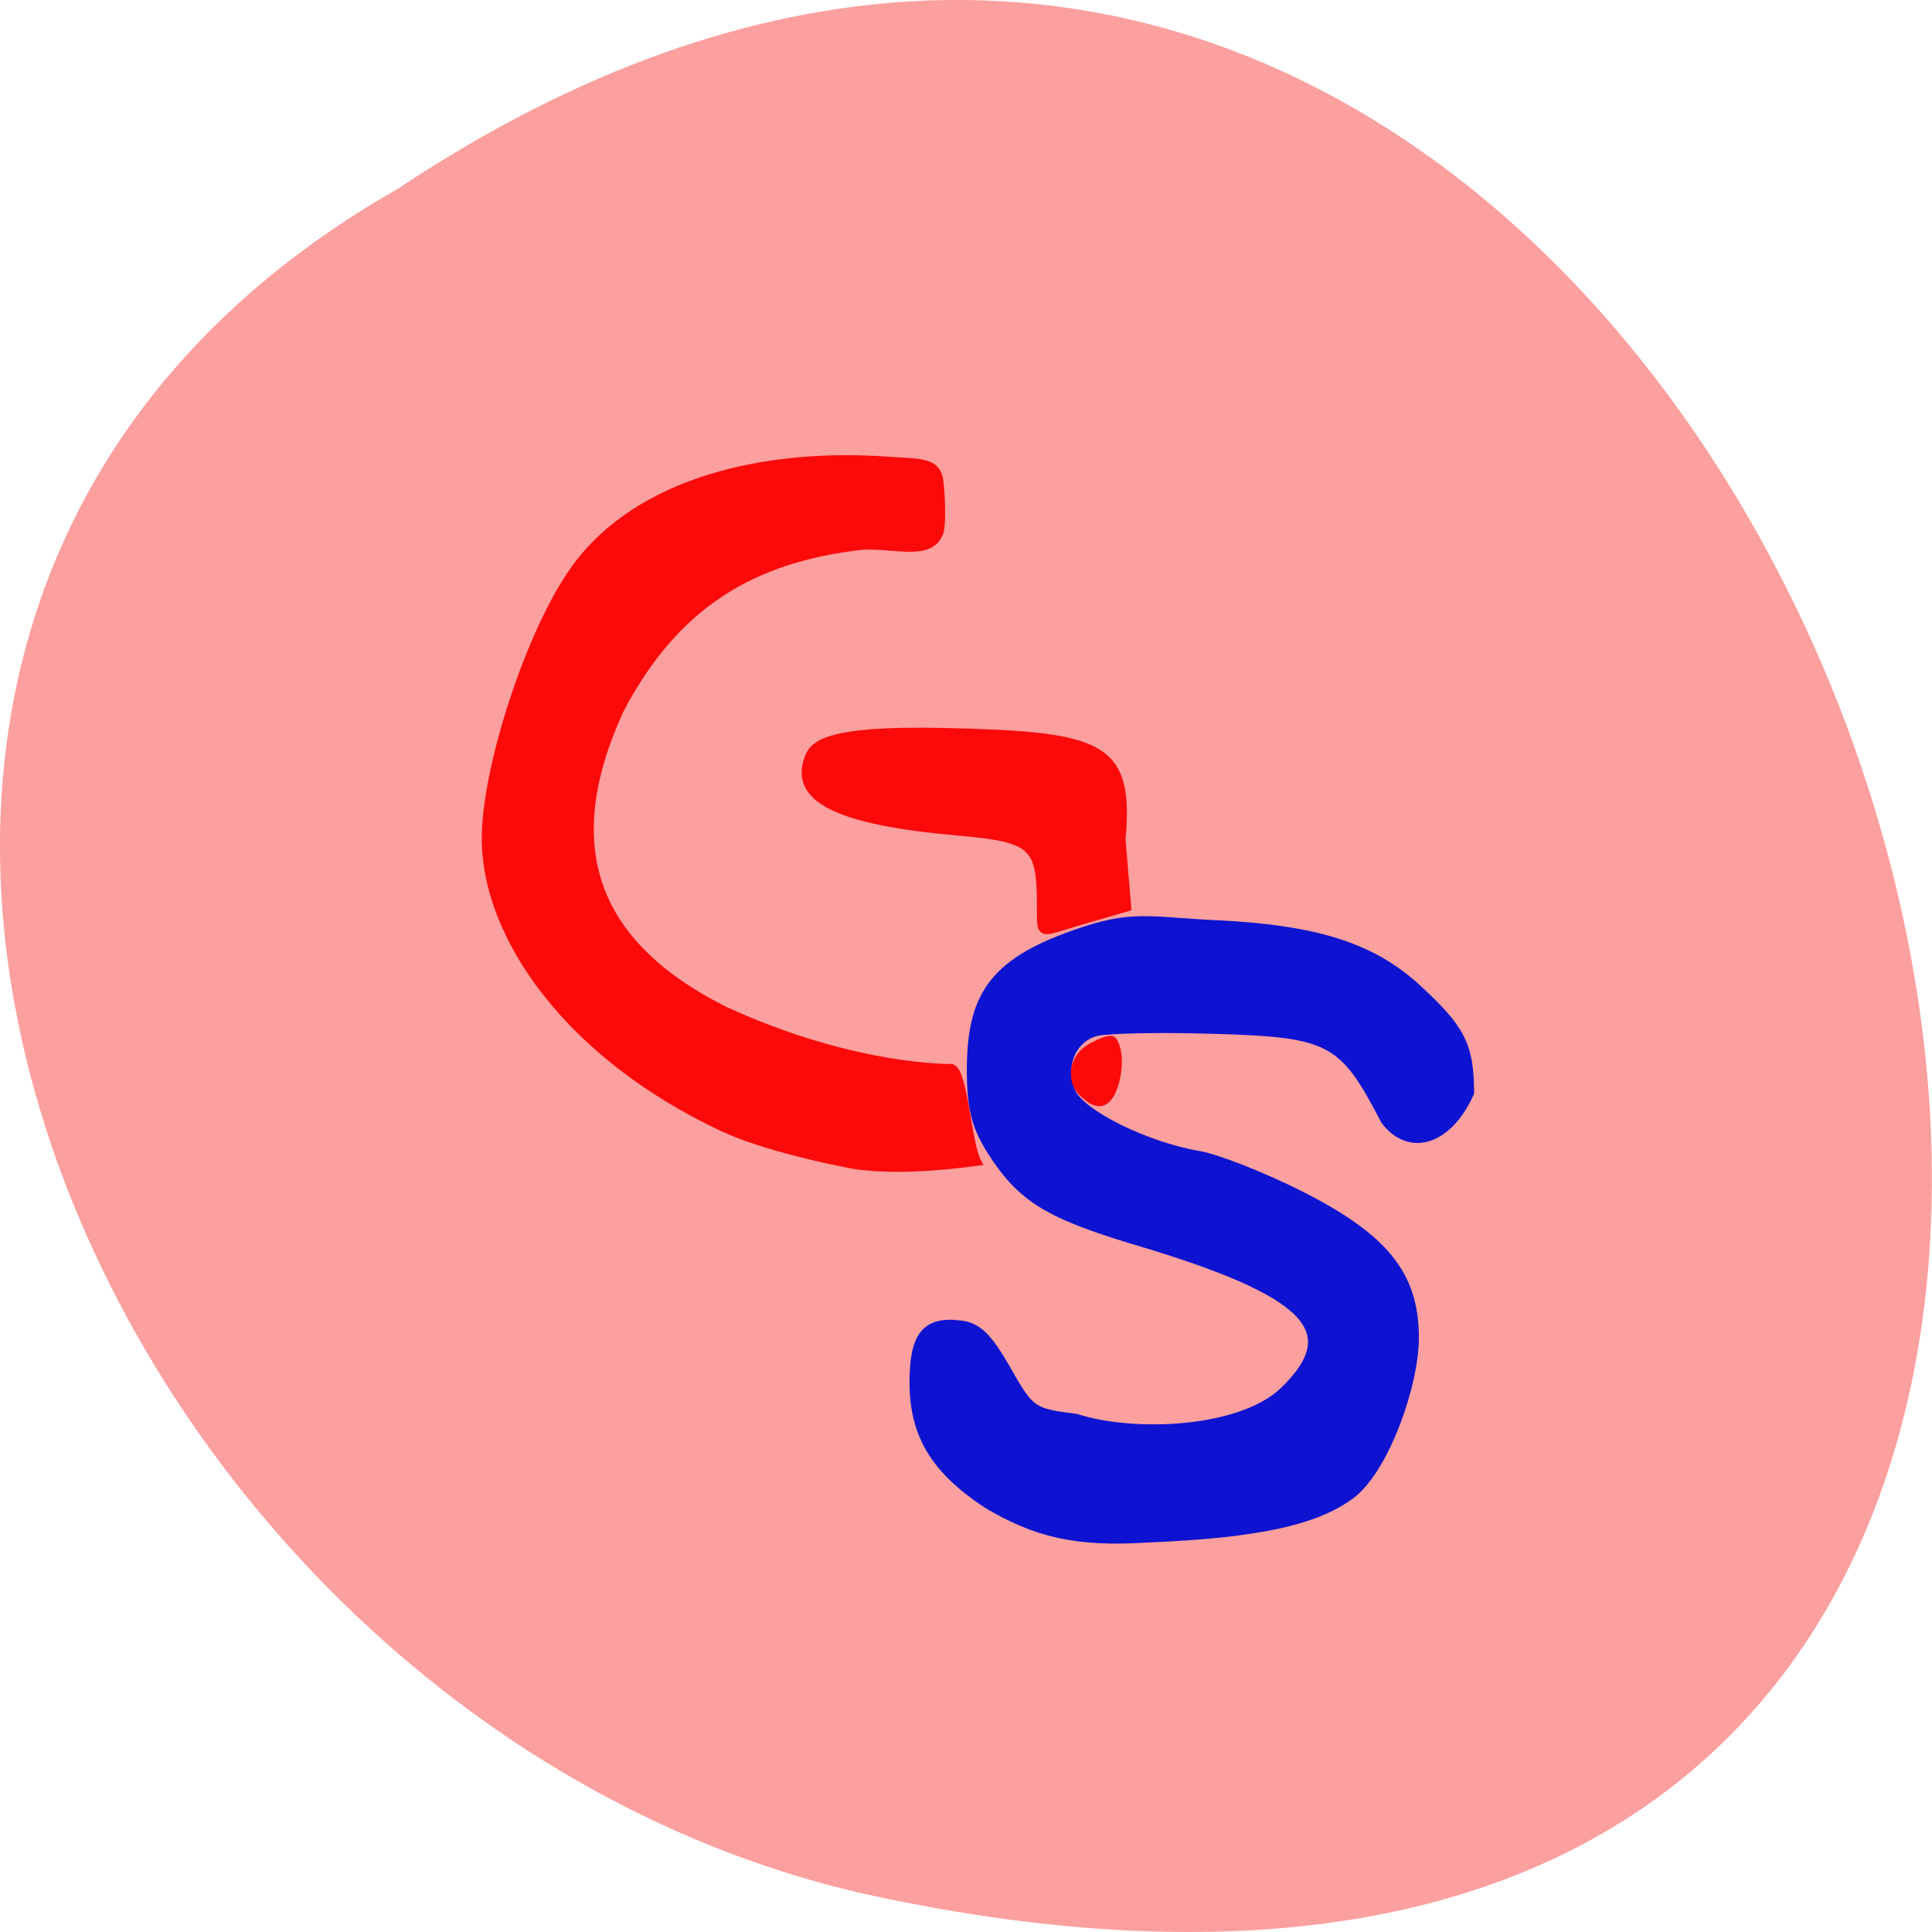 <svg xmlns="http://www.w3.org/2000/svg" viewBox="0 0 32 32"><path d="m 6.598 3.121 c 24.05 -15.992 38.875 35.01 7.773 28.26 c -12.852 -2.879 -20.652 -20.926 -7.773 -28.26" fill="#fc9f9f"/><g transform="scale(0.125)"><g stroke-width="1.085"><path d="m 130.59 199.19 c -6.813 -4.563 -9.531 -9.156 -9.531 -16.03 c 0 -6.188 1.594 -8.188 6.125 -7.656 c 2.344 0.25 3.719 1.594 6.219 5.969 c 3.125 5.5 3.375 5.688 9.188 6.406 c 7.469 2.438 21.656 1.938 27.438 -3.5 c 8.375 -8.03 3.469 -13.09 -19.25 -19.875 c -11.938 -3.563 -15.5 -5.75 -19.5 -12.09 c -2 -3.188 -2.625 -5.656 -2.625 -10.563 c 0 -9.594 2.688 -14.188 13.594 -18.03 c 7.75 -2.781 9.688 -1.781 18.938 -1.344 c 13.219 0.625 20.625 3 26.594 8.469 c 5.75 5.313 7 7.469 7 13.875 c -2.906 6.469 -8.03 7.938 -11.281 3.656 c -5.531 -10.719 -7.188 -11.594 -22.688 -12.03 c -7.06 -0.219 -14.03 -0.063 -15.5 0.281 c -3.313 0.844 -4.844 4.625 -3.281 8.06 c 1.313 2.844 9.906 7.094 16.781 8.25 c 2.406 0.406 8.438 2.781 13.375 5.25 c 11.281 5.688 15.281 10.656 15.281 18.969 c 0 6.25 -3.969 17.531 -8.531 20.875 c -4.656 3.406 -12.219 5.125 -26.938 5.719 c -9.188 0.594 -14.688 -0.594 -21.406 -4.656" fill="#0d13d0" stroke="#0d13d0"/><g fill="#fc0909" stroke="#fc0909"><path d="m 113.16 154.34 c -3 -0.531 -12 -2.438 -17.344 -4.938 c -20.469 -9.594 -31.438 -25.375 -31.438 -38.28 c 0 -9.781 6.375 -29 12.563 -36.719 c 9.09 -11.438 26.16 -14.406 40.75 -13.344 c 4.281 0.313 6.469 0 6.781 2.813 c 0.219 1.719 0.406 6.375 -0.125 6.906 c -1.313 3.156 -6.563 1.063 -10.719 1.594 c -13.844 1.719 -24.12 7.531 -31.531 21.719 c -8.094 17.656 -3.938 30.875 13.906 39.813 c 15.313 7.03 27.22 7.625 30.09 7.625 c 1.625 0.5 2.094 10.03 3.375 12.406 c -5.438 0.75 -11.781 1.125 -16.313 0.406"/><path d="m 137.94 119.97 c 0 -7.969 -1.031 -8.906 -10.844 -9.781 c -16.03 -1.406 -22 -4.344 -19.938 -9.781 c 0.656 -1.719 2.375 -3.75 17.906 -3.406 c 21.03 0.469 24.656 1.75 23.531 14.25 l 0.75 8.969 l -6.375 1.844 c -5.313 1.563 -5.03 2.188 -5.03 -2.094"/></g></g><path d="m 143.03 144.72 c -1.5 -1.688 -1.156 -4.906 1.594 -6.281 c 0.969 -0.5 2.438 -1.25 3 -0.781 c 1.375 1.781 0.75 6.219 -0.563 7.906 c -1.281 1.625 -3 0.313 -4.03 -0.844" fill="#fc0909" stroke="#fc0909" stroke-width="0.503"/></g></svg>